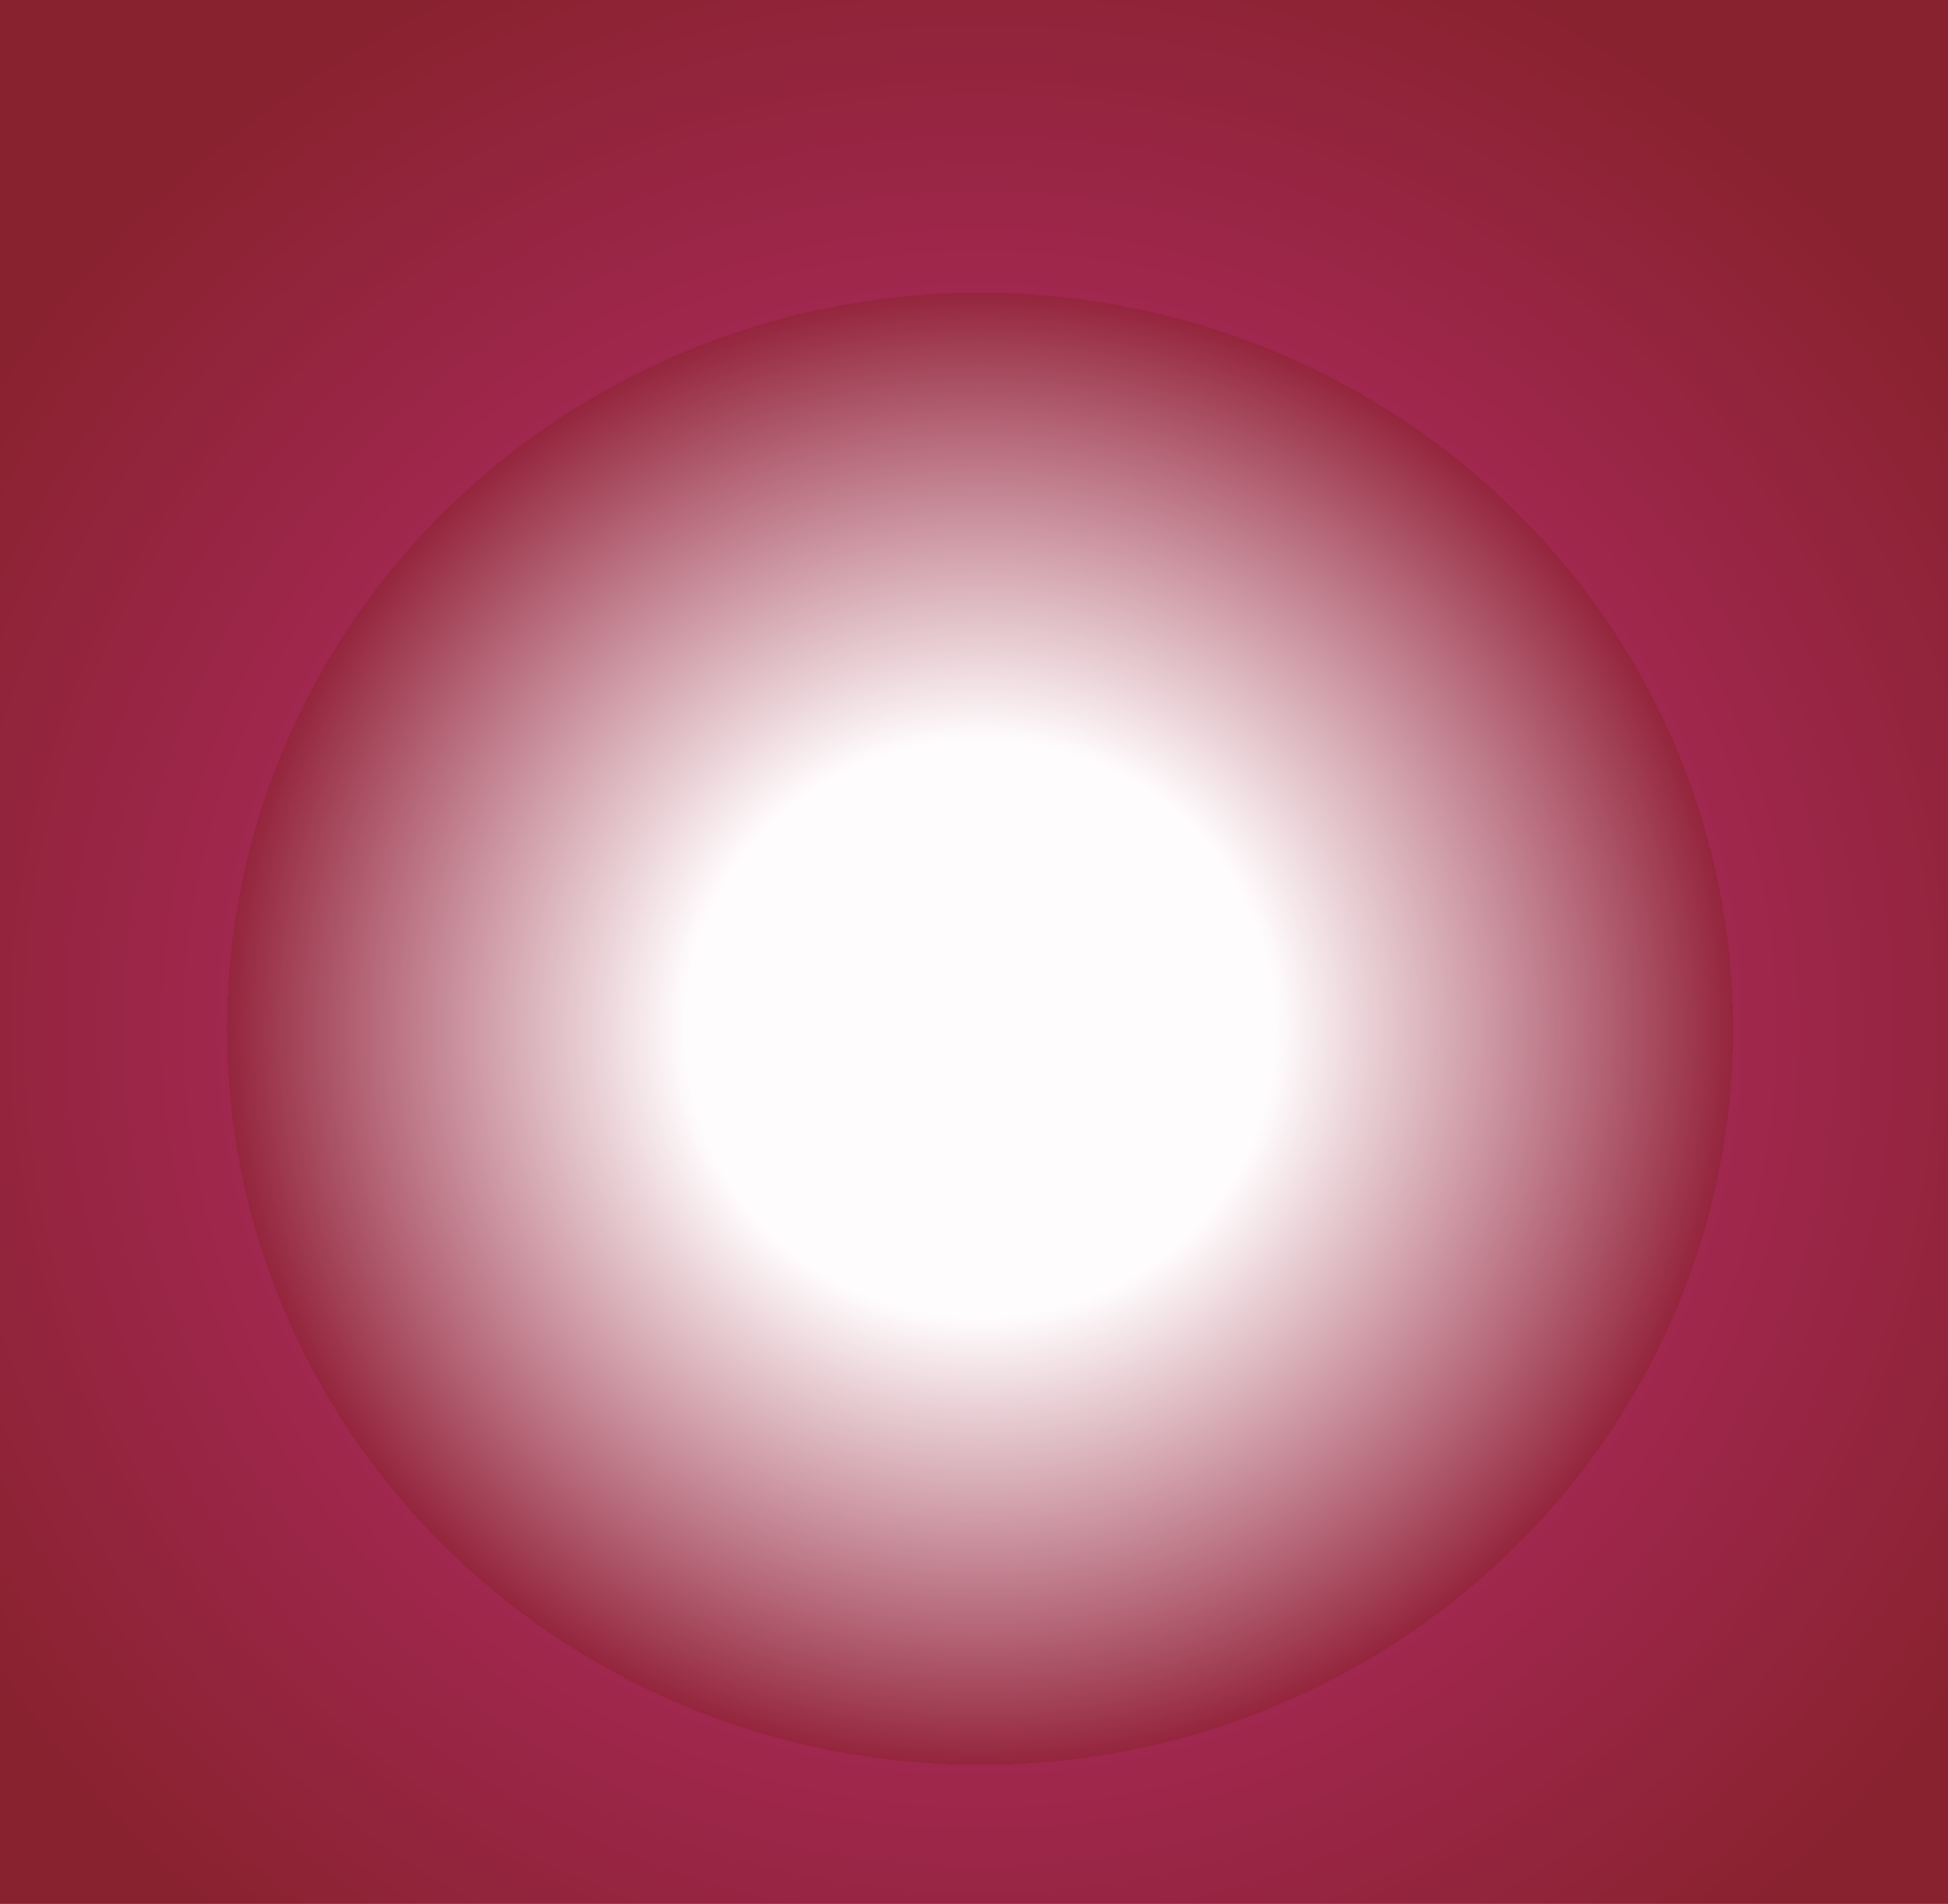 <svg width="4664" height="4558" viewBox="0 0 4664 4558" fill="none" xmlns="http://www.w3.org/2000/svg">
<rect x="0" y="0" width="4664" height="4558" fill="#808080" stroke="none"/>
<path d="M4664 0H0V4557.04H4664V0Z" fill="url(#paint0_radial_3038_19130)"/>
<defs>
<radialGradient id="paint0_radial_3038_19130" cx="0" cy="0" r="1" gradientUnits="userSpaceOnUse" gradientTransform="translate(2346.62 2464.28) scale(2866.84 2801.1)">
<stop offset="0.249" stop-color="#FFFCFD"/>
<stop offset="0.634" stop-color="#94253D"/>
<stop offset="0.634" stop-color="#A0274E"/>
<stop offset="1" stop-color="#89222F"/>
</radialGradient>
</defs>
</svg>
